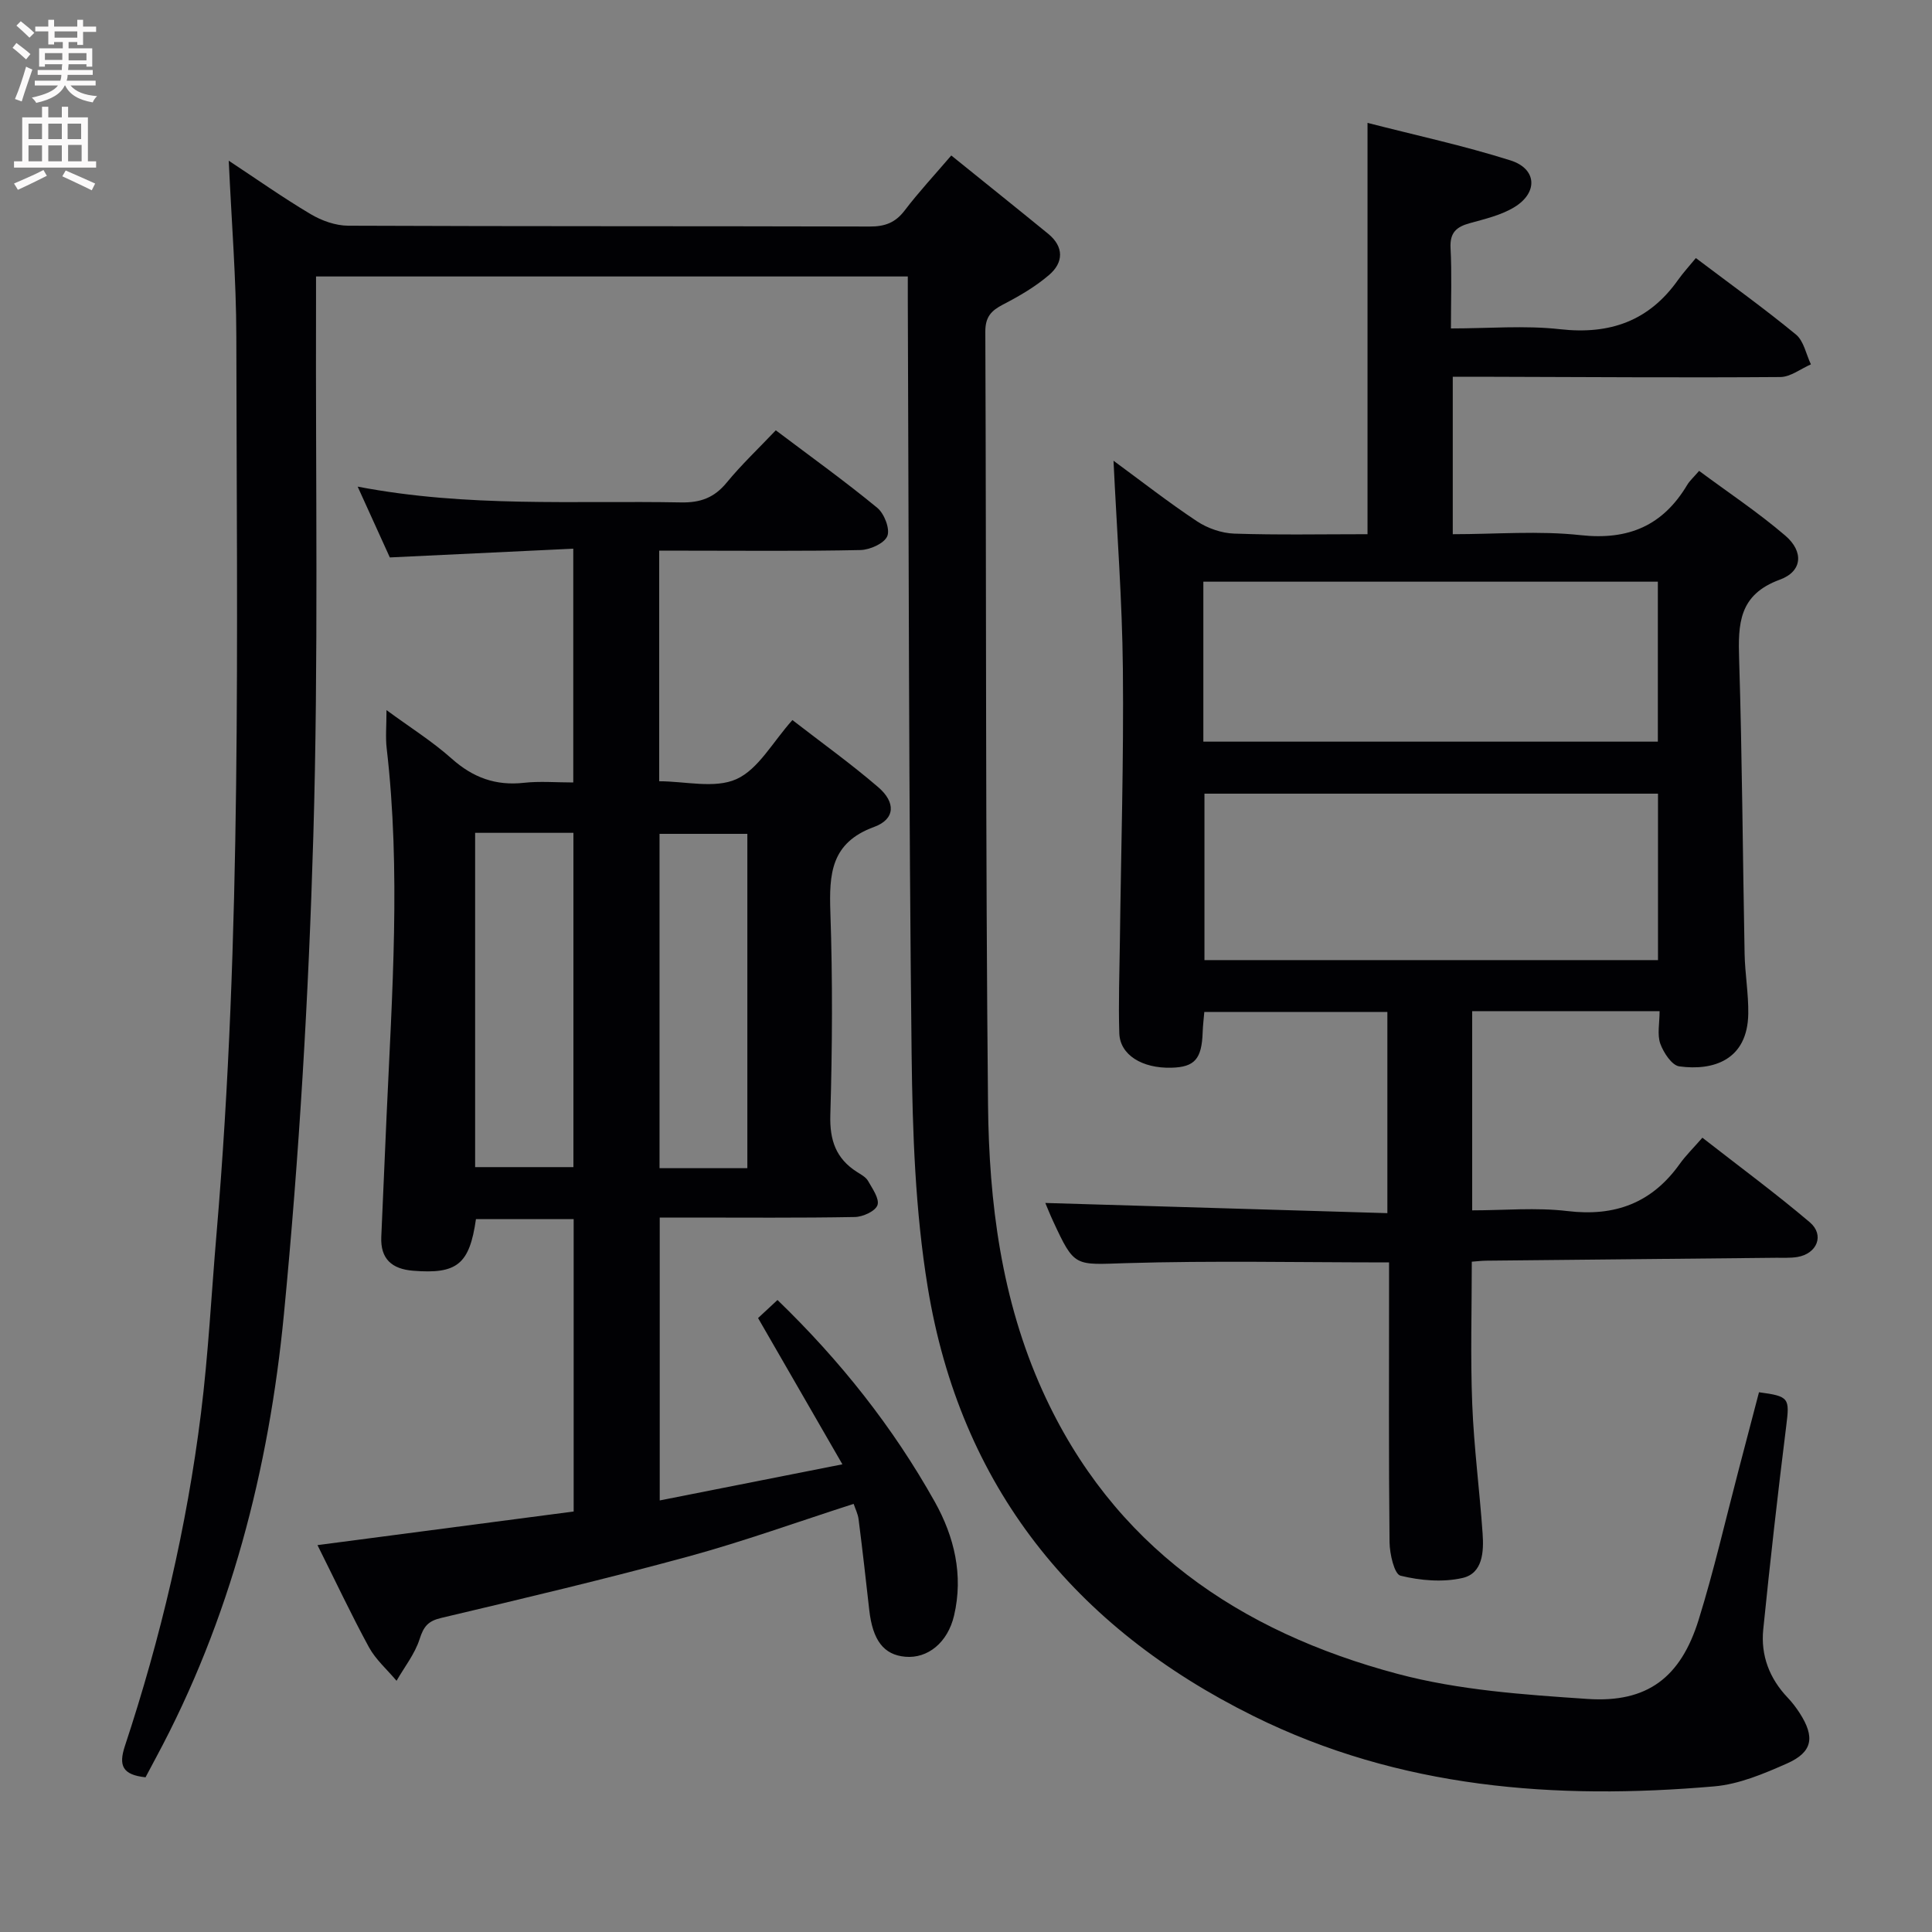 <svg enable-background="new 0 0 400 400" viewBox="0 0 400 400" xmlns="http://www.w3.org/2000/svg"><rect x="0" y="0" width="400" height="400" fill="#808080" stroke="none"/><g fill="#010104"><path d="m30.13 367.97c-4.81-.51-5.6-2.46-4.27-6.48 7.42-22.43 12.81-45.37 15.74-68.81 1.54-12.36 2.17-24.84 3.23-37.26 5.26-61.81 4.19-123.77 4.1-185.7-.02-11.93-1-23.86-1.57-36.45 5.7 3.76 11.19 7.64 16.95 11.06 2.28 1.36 5.16 2.39 7.78 2.4 36 .15 72 .07 108 .17 3.13.01 5.29-.8 7.21-3.32 2.89-3.8 6.16-7.31 9.65-11.39 6.91 5.58 13.51 10.86 20.06 16.21 3.31 2.71 3.19 5.96.2 8.52-2.84 2.44-6.18 4.39-9.53 6.12-2.48 1.28-3.69 2.59-3.68 5.64.22 53.33.03 106.66.56 159.99.2 20.3 2.75 40.41 11.29 59.3 14.51 32.1 40.72 49.85 73.48 58.58 12.7 3.39 26.18 4.31 39.38 5.2 12.37.83 19.27-4.46 22.98-16.4 3.15-10.14 5.52-20.52 8.22-30.8 1.43-5.44 2.85-10.88 4.27-16.3 6.32.84 6.36 1.22 5.63 7.07-1.75 14-3.33 28.02-4.75 42.05-.54 5.38 1.29 10.16 5.08 14.13.91.96 1.73 2.04 2.45 3.15 3.22 4.99 2.72 8.09-2.59 10.45-4.81 2.13-9.95 4.31-15.09 4.75-32.91 2.85-65.14.42-95.35-14.54-37.2-18.41-60.75-47.6-67.49-88.84-2.59-15.82-3.14-32.09-3.33-48.17-.59-52.14-.58-104.29-.79-156.44-.01-1.46 0-2.92 0-4.62-40.94 0-81.37 0-122.52 0 0 1.97.01 3.92 0 5.86-.11 36.66.52 73.35-.56 109.98-.97 33.05-2.91 66.13-6.09 99.04-3.1 32.06-11.06 63.12-26.5 91.81-.72 1.32-1.4 2.63-2.15 4.04z"/><path d="m343.6 209.35c-13.47 0-25.94 0-38.8 0v41.24c6.59 0 13.25-.63 19.75.15 9.85 1.18 17.47-1.7 23.22-9.76 1.25-1.75 2.82-3.28 4.69-5.43 7.74 6.04 15.19 11.53 22.24 17.51 3.1 2.64 1.51 6.51-2.58 7.19-1.46.24-2.99.14-4.49.16-19.98.2-39.96.4-59.94.6-.97.01-1.94.14-2.97.21 0 9.96-.3 19.73.09 29.48.35 8.96 1.53 17.88 2.15 26.83.26 3.72.04 8.21-4.15 9.17-4.08.94-8.74.54-12.85-.47-1.28-.31-2.24-4.5-2.27-6.93-.19-17.49-.1-34.99-.1-52.49 0-1.79 0-3.59 0-5.44-18.54 0-36.51-.39-54.45.15-10.65.32-10.64.97-15.12-8.72-.69-1.48-1.28-3-1.6-3.74 23.43.7 46.94 1.4 70.82 2.11 0-14.53 0-27.93 0-41.66-12.61 0-25.02 0-37.9 0-.11 1.34-.29 2.75-.34 4.17-.18 5.57-1.64 7.25-6.47 7.38-6.07.16-10.64-2.65-10.79-7.12-.2-6.32.04-12.65.12-18.98.23-18.81.81-37.62.62-56.42-.14-14.24-1.24-28.48-1.94-43.15 5.78 4.24 11.38 8.62 17.29 12.54 2.19 1.45 5.09 2.46 7.7 2.55 9.11.3 18.24.12 27.6.12 0-28.45 0-56.33 0-85.16 9.92 2.55 19.91 4.71 29.6 7.77 5.45 1.72 5.75 6.63.85 9.65-2.75 1.69-6.12 2.47-9.29 3.35-2.76.76-4.13 1.95-3.97 5.12.28 5.3.08 10.62.08 16.67 7.78 0 15.27-.66 22.59.16 10.34 1.16 18.43-1.7 24.45-10.23 1.06-1.49 2.31-2.84 3.67-4.5 7.32 5.53 14.2 10.46 20.72 15.83 1.63 1.34 2.1 4.08 3.1 6.18-2.11.91-4.21 2.6-6.32 2.62-19.83.15-39.66 0-59.48-.05-2.66-.01-5.31 0-8.35 0v32.59c8.96 0 17.82-.75 26.49.2 9.91 1.08 17.02-1.99 22.05-10.41.5-.84 1.27-1.51 2.46-2.9 6.01 4.46 12.21 8.58 17.83 13.39 3.87 3.31 3.58 7.42-1.11 9.13-8.54 3.12-8.66 9.18-8.43 16.52.63 20.3.74 40.61 1.13 60.91.08 4.15.82 8.29.76 12.43-.14 9.64-7.28 11.87-14.28 10.91-1.55-.21-3.26-2.84-3.94-4.71-.66-1.9-.14-4.22-.14-6.72zm-.33-10.57c0-11.61 0-23.01 0-34.46-31.52 0-62.73 0-93.9 0v34.46zm-94.13-45.23h94.1c0-11.3 0-22.21 0-33.12-31.55 0-62.76 0-94.1 0z"/><path d="m65.73 319.9c18.09-2.37 35.48-4.66 53.04-6.96 0-20.31 0-40.25 0-60.53-6.82 0-13.54 0-20.23 0-1.33 9.36-3.92 11.42-13.02 10.68-4.37-.35-6.77-2.43-6.58-6.99.35-8.31.72-16.62 1.09-24.93 1.14-25.41 2.98-50.81.03-76.22-.27-2.29-.04-4.63-.04-7.93 4.88 3.59 9.49 6.47 13.49 10.04 4.4 3.93 9.12 5.66 14.97 5.01 3.26-.36 6.6-.07 10.21-.07 0-16.07 0-31.79 0-48.4-12.6.6-24.98 1.19-37.98 1.81-1.95-4.3-4.12-9.06-6.66-14.66 22.74 4.36 44.88 2.86 66.94 3.27 4.02.08 6.89-.97 9.45-4.09 3.05-3.71 6.56-7.03 10.18-10.84 7.36 5.55 14.37 10.58 21.01 16.05 1.45 1.19 2.68 4.37 2.08 5.85-.61 1.51-3.58 2.84-5.55 2.89-11.99.26-23.99.13-35.99.13-1.8 0-3.59 0-5.69 0v47.74c5.39 0 11.5 1.58 15.99-.44 4.55-2.05 7.49-7.66 11.59-12.23 6.05 4.69 12.12 9.04 17.76 13.89 3.67 3.15 3.54 6.63-.83 8.23-9.01 3.29-9.33 9.77-9.07 17.69.48 13.98.4 28-.01 41.98-.15 5.22 1.17 8.99 5.5 11.76.84.54 1.85 1.06 2.31 1.87.91 1.6 2.4 3.71 1.95 5.01-.43 1.25-3.02 2.43-4.68 2.46-11.49.21-22.99.11-34.49.11-1.83 0-3.65 0-5.91 0v58.57c12.47-2.47 24.7-4.89 37.82-7.48-6.1-10.57-11.64-20.19-17.46-30.28 1.11-1.03 2.51-2.34 4.02-3.74 12.99 12.55 23.91 26.32 32.56 41.77 4.05 7.23 5.96 15.2 4 23.56-1.32 5.63-5.48 8.95-10.12 8.53-4.45-.4-6.73-3.4-7.44-9.67-.7-6.27-1.41-12.54-2.21-18.8-.14-1.11-.69-2.17-1.02-3.18-11.55 3.71-22.77 7.77-34.24 10.9-16.95 4.62-34.06 8.67-51.17 12.72-2.74.65-3.62 1.79-4.45 4.36-.98 3.08-3.14 5.79-4.78 8.65-1.93-2.3-4.29-4.36-5.71-6.94-3.64-6.69-6.88-13.59-10.66-21.15zm32.64-147.47v69.21h20.35c0-23.23 0-46.1 0-69.21-6.86 0-13.43 0-20.35 0zm56.36 69.43c0-23.38 0-46.26 0-69.22-6.29 0-12.3 0-18.18 0v69.22z"/></g><path d="m2.6 9.9.8-1c.9.7 1.9 1.4 2.9 2.3l-.9 1.1c-1.1-1-2-1.8-2.8-2.4zm.5 10.6c.9-2.1 1.6-4.3 2.3-6.7.4.2.8.4 1.3.6-.7 2.1-1.5 4.3-2.2 6.6zm.3-15.2.9-.9c1 .8 2 1.6 2.8 2.4l-1 1c-.9-.9-1.8-1.7-2.7-2.5zm12.6-1.2h1.2v1.4h2.7v1.1h-2.7v2.7h-1.2v-.6h-1.8v1.3h4.9v3.8h-1.2v-.5h-3.7c0 .4-.1.9-.1 1.2h5.1v1h-5.2c0 .5-.1.9-.2 1.2h6v1h-5.2c1.1 1.3 2.9 2 5.5 2.2-.4.4-.7.8-.9 1.3-2.9-.5-4.8-1.6-5.7-3.5h-.1c-.8 1.7-2.7 2.9-5.9 3.6-.2-.4-.6-.8-.9-1.1 2.8-.6 4.6-1.4 5.4-2.5h-4.8v-1h5.3c.1-.3.2-.7.2-1.2h-4.9v-1h5c0-.4 0-.8.1-1.2h-3.6v.5h-1.2v-3.8h4.9v-1.3h-1.8v.5h-1.2v-2.7h-2.7v-1h2.7v-1.4h1.2v1.4h4.8zm-6.7 8.3h3.6c0-.4 0-.9 0-1.4h-3.6zm1.9-4.6h4.8v-1.3h-4.7v1.3zm6.7 3.2h-3.7v1.5h3.7z" fill="#fbfafa"/><path d="m8.7 22.1h1.3v2.2h2.8v-2.2h1.3v2.2h4.1v9.1h1.7v1.3h-17v-1.3h1.7v-9.1h4.1zm.3 13.1.7 1.2c-1.8.9-3.8 1.9-6 2.9-.2-.4-.5-.8-.8-1.3 2.3-1 4.4-1.9 6.1-2.8zm-3.1-6.4h2.8v-3.2h-2.8zm0 4.6h2.8v-3.3h-2.8zm4.1-4.6h2.8v-3.2h-2.8zm0 4.6h2.8v-3.3h-2.8zm3.6 1.9c2.1.9 4.1 1.8 6.1 2.7l-.7 1.4c-2.2-1.1-4.2-2-6.1-2.9zm3.2-9.7h-2.8v3.2h2.8zm-2.7 7.8h2.8v-3.4h-2.8z" fill="#fbfafa"/></svg>